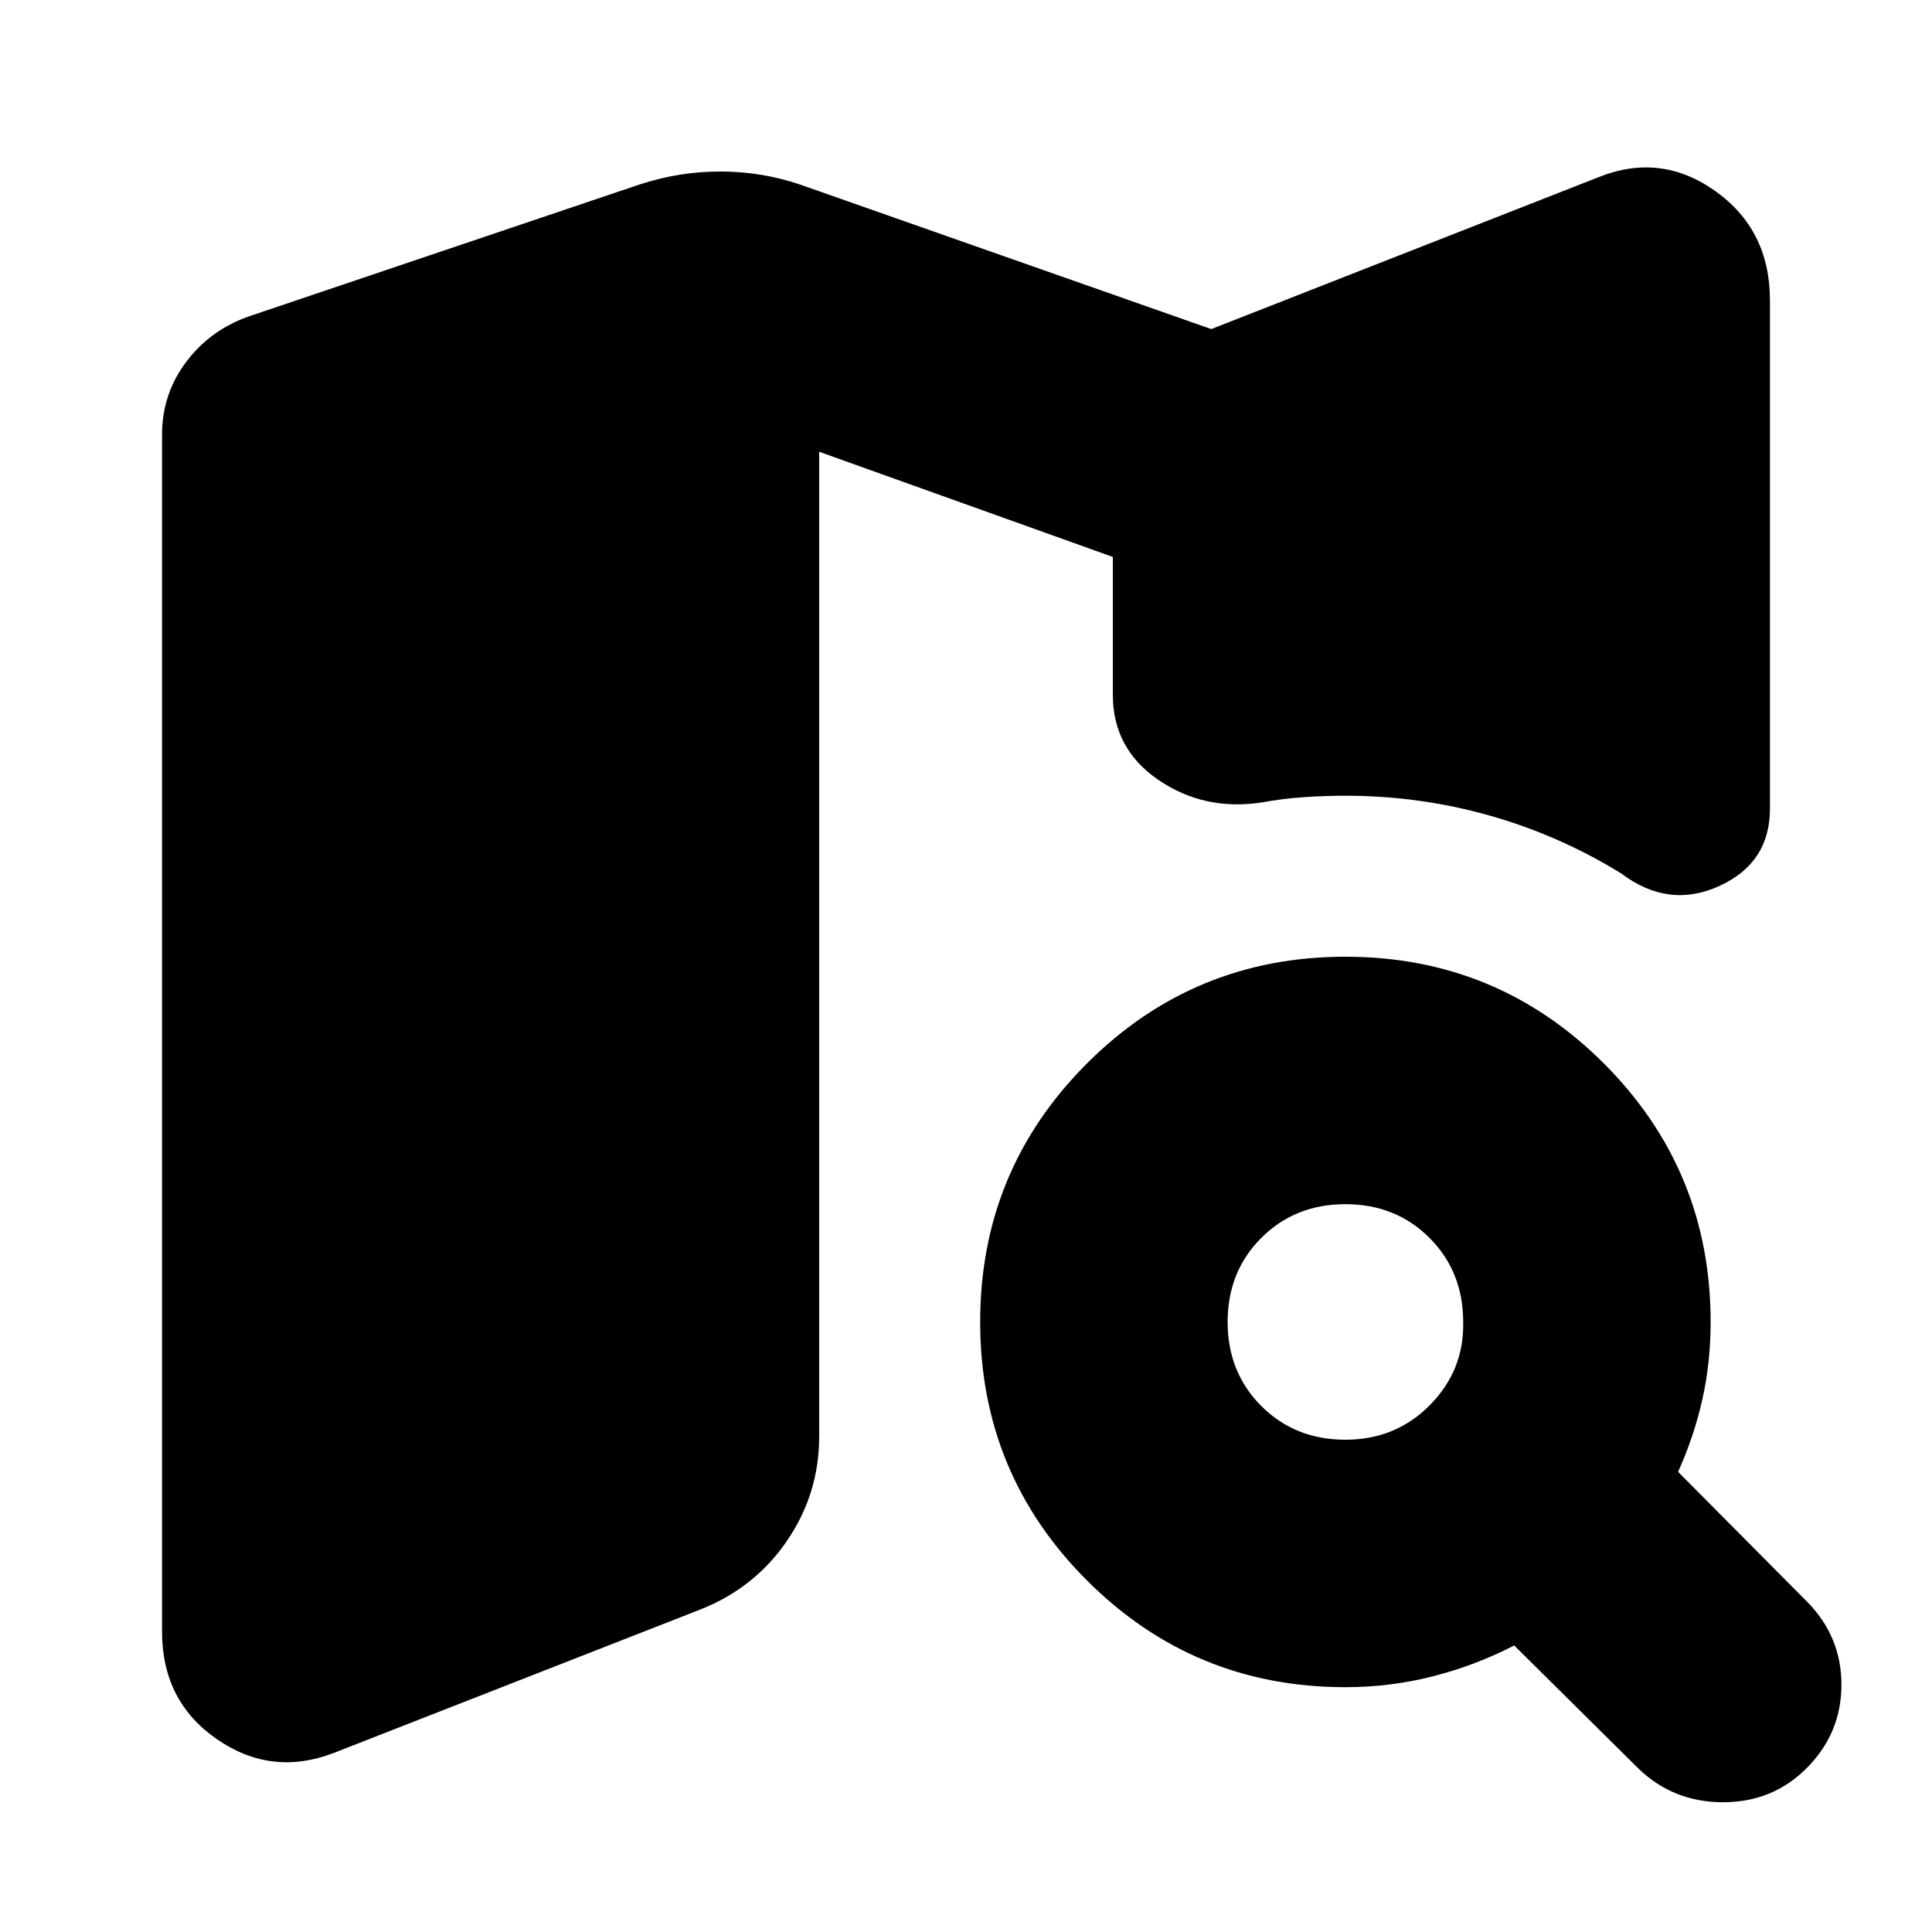 <svg xmlns="http://www.w3.org/2000/svg" height="24" viewBox="0 -960 960 960" width="24"><path d="M668.52-244.61q25.05 0 42.07-17.3 17.02-17.31 16.45-41.22 0-25.04-16.74-41.78-16.73-16.74-41.78-16.74-25.04 0-41.78 16.74Q610-328.17 610-303.13q0 25.04 16.74 41.78 16.74 16.74 41.78 16.74Zm0 122.96q-75.39 0-128.43-53.05-53.05-53.04-53.05-128.43 0-75.39 53.05-128.44 53.04-53.04 128.43-53.04 75.39 0 128.44 53.04Q850-378.52 850-303.13q0 20.3-4.15 38.67t-12.02 35.81l63.78 64.21Q915-147.04 915-122.87T897.61-81.3q-16.83 16.82-41.5 16.82-24.68 0-42.07-16.82l-61.65-61.09q-19 9.87-40.22 15.3-21.21 5.44-43.65 5.44ZM165.7-88.91q-30.92 11.82-58.05-6.98-27.13-18.81-27.13-53.41v-594.79q0-20.21 12.11-36.24 12.11-16.02 31.76-22.71l193.09-65.18q19.82-6.56 40.43-6.56t39.87 6.56l204.09 71.74 192.43-75.48q30.92-12.39 58.05 6.92 27.13 19.3 27.13 54.34v252.52q0 26.96-25.18 38.44-25.17 11.48-48.69-6.22Q774.74-545 740-554.8q-34.74-9.81-71.48-9.81-10.17 0-20.69.72-10.53.72-20.7 2.59-28.52 4.43-51.35-11.05-22.82-15.48-22.82-42.43v-68.48l-145.92-52.26v489.35q0 28.39-15.98 51.78-15.97 23.39-42.93 34.09L165.7-88.91Z"/></svg>